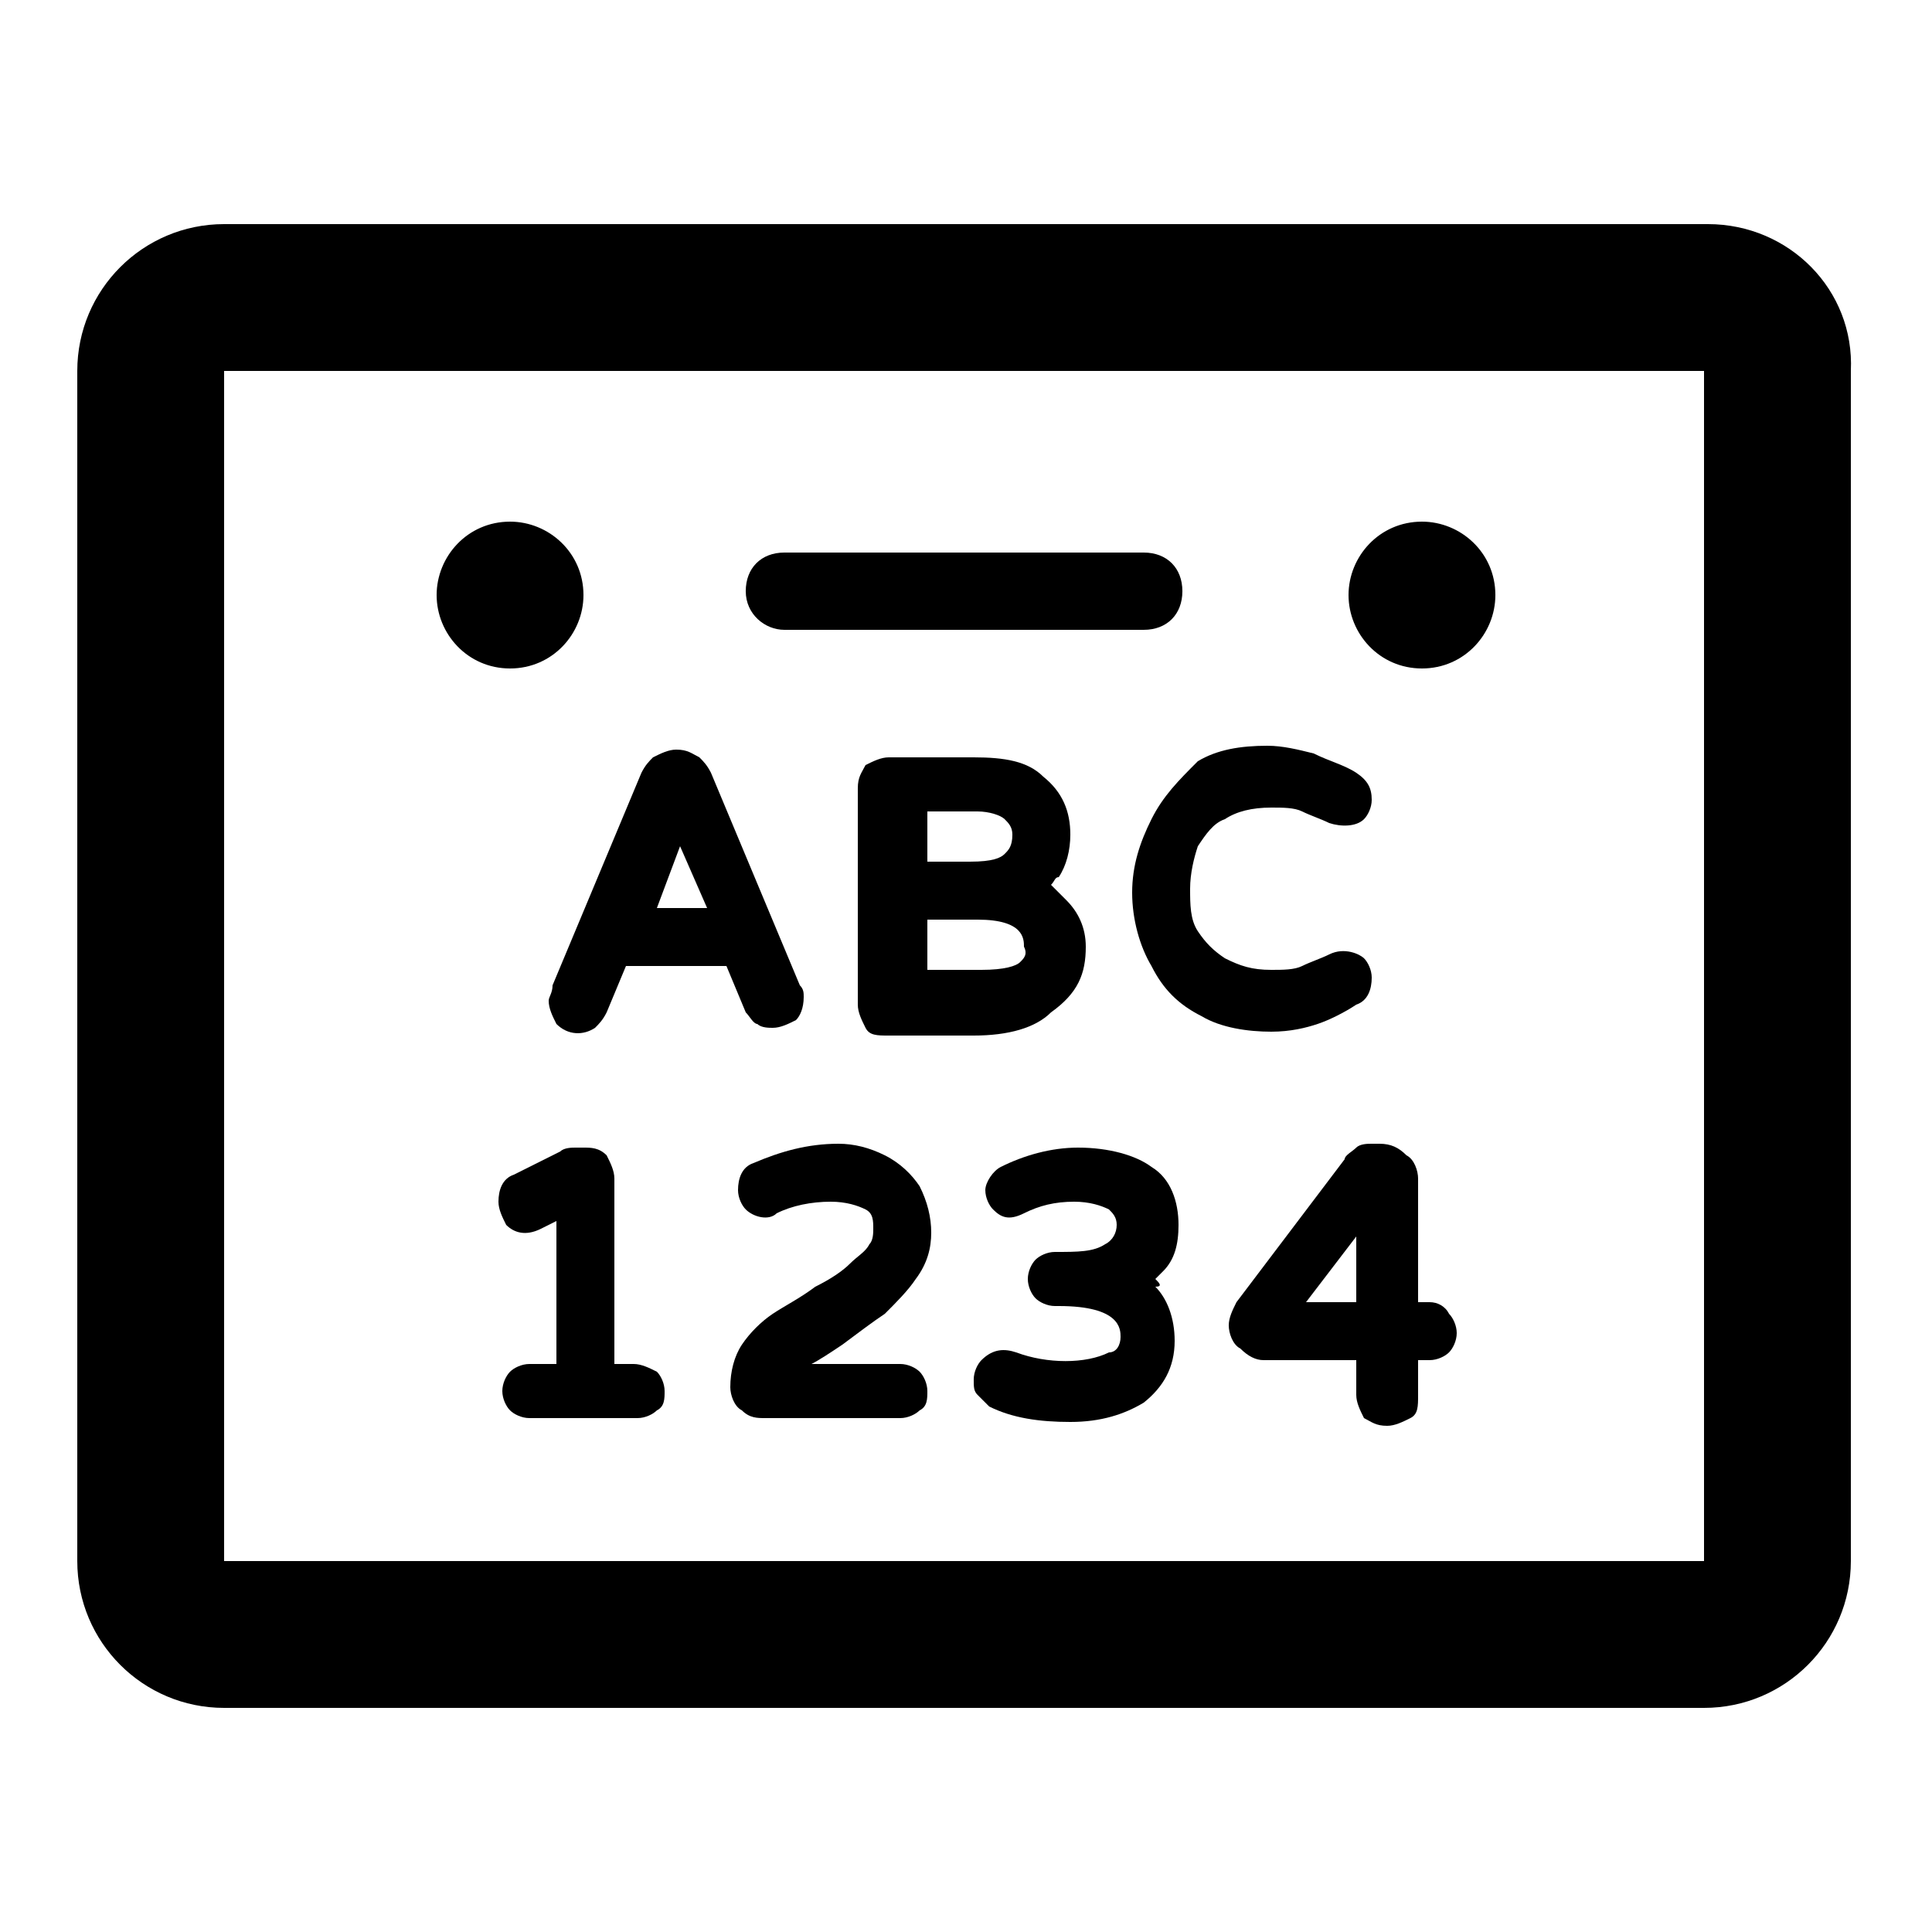 <svg width="24" height="24" viewBox="0 0 24 24" fill="none" xmlns="http://www.w3.org/2000/svg">
<path d="M21.216 2.784H2.784C1.776 2.784 0.96 3.6 0.96 4.608V19.392C0.96 20.4 1.776 21.216 2.784 21.216H21.168C22.176 21.216 22.992 20.4 22.992 19.392V4.608C23.04 3.6 22.224 2.784 21.216 2.784ZM21.216 19.392H2.784V4.608H21.168V19.392H21.216Z" fill="black"/>
<path d="M6.336 8.304C6.864 8.304 7.248 7.872 7.248 7.392C7.248 6.864 6.816 6.48 6.336 6.48C5.808 6.48 5.424 6.912 5.424 7.392C5.424 7.872 5.808 8.304 6.336 8.304Z" fill="black"/>
<path d="M17.664 8.304C18.192 8.304 18.576 7.872 18.576 7.392C18.576 6.864 18.144 6.48 17.664 6.48C17.136 6.48 16.752 6.912 16.752 7.392C16.752 7.872 17.136 8.304 17.664 8.304Z" fill="black"/>
<path d="M6.816 12.432C6.816 12.528 6.864 12.624 6.912 12.72C7.056 12.864 7.248 12.864 7.392 12.768C7.44 12.72 7.488 12.672 7.536 12.576L7.776 12H9.024L9.264 12.576C9.312 12.624 9.36 12.72 9.408 12.72C9.456 12.768 9.552 12.768 9.6 12.768C9.696 12.768 9.792 12.72 9.888 12.672C9.936 12.624 9.984 12.528 9.984 12.384C9.984 12.336 9.984 12.288 9.936 12.24L8.832 9.6C8.784 9.504 8.736 9.456 8.688 9.408C8.592 9.36 8.544 9.312 8.4 9.312C8.304 9.312 8.208 9.36 8.112 9.408C8.064 9.456 8.016 9.504 7.968 9.6L6.864 12.24C6.864 12.336 6.816 12.384 6.816 12.432ZM8.448 10.512L8.784 11.28H8.16L8.448 10.512Z" fill="black"/>
<path d="M13.488 11.76C13.488 11.52 13.392 11.328 13.248 11.184C13.2 11.136 13.104 11.04 13.056 10.992C13.104 10.944 13.104 10.896 13.152 10.896C13.248 10.752 13.296 10.56 13.296 10.368C13.296 10.08 13.2 9.84 12.96 9.648C12.768 9.456 12.48 9.408 12.096 9.408H11.04C10.944 9.408 10.848 9.456 10.752 9.504C10.704 9.6 10.656 9.648 10.656 9.792V12.48C10.656 12.576 10.704 12.672 10.752 12.768C10.8 12.864 10.896 12.864 11.04 12.864H12.096C12.528 12.864 12.864 12.768 13.056 12.576C13.392 12.336 13.488 12.096 13.488 11.76ZM11.52 10.08H12.144C12.288 10.08 12.432 10.128 12.48 10.176C12.528 10.224 12.576 10.272 12.576 10.368C12.576 10.512 12.528 10.56 12.48 10.608C12.432 10.656 12.336 10.704 12.048 10.704H11.52V10.08ZM12.672 11.952C12.624 12 12.48 12.048 12.192 12.048H11.52V11.424H12.144C12.72 11.424 12.72 11.664 12.72 11.76C12.768 11.856 12.72 11.904 12.672 11.952Z" fill="black"/>
<path d="M14.304 10.176C14.16 10.464 14.064 10.752 14.064 11.088C14.064 11.424 14.16 11.76 14.304 12C14.448 12.288 14.64 12.48 14.928 12.624C15.168 12.768 15.504 12.816 15.792 12.816C16.032 12.816 16.224 12.768 16.368 12.72C16.512 12.672 16.704 12.576 16.848 12.48C16.992 12.432 17.04 12.288 17.04 12.144C17.04 12.048 16.992 11.952 16.944 11.904C16.896 11.856 16.704 11.76 16.512 11.856C16.416 11.904 16.272 11.952 16.176 12C16.08 12.048 15.936 12.048 15.792 12.048C15.552 12.048 15.408 12 15.216 11.904C15.072 11.808 14.976 11.712 14.88 11.568C14.784 11.424 14.784 11.232 14.784 11.04C14.784 10.848 14.832 10.656 14.88 10.512C14.976 10.368 15.072 10.224 15.216 10.176C15.36 10.08 15.552 10.032 15.792 10.032C15.936 10.032 16.08 10.032 16.176 10.08C16.272 10.128 16.416 10.176 16.512 10.224C16.656 10.272 16.848 10.272 16.944 10.176C16.992 10.128 17.04 10.032 17.04 9.936C17.04 9.792 16.992 9.696 16.848 9.6C16.704 9.504 16.512 9.456 16.32 9.36C16.128 9.312 15.936 9.264 15.744 9.264C15.408 9.264 15.12 9.312 14.88 9.456C14.64 9.696 14.448 9.888 14.304 10.176Z" fill="black"/>
<path d="M7.872 16.944H7.632V14.64C7.632 14.544 7.584 14.448 7.536 14.352C7.44 14.256 7.344 14.256 7.248 14.256H7.152C7.104 14.256 7.008 14.256 6.96 14.304L6.384 14.592C6.24 14.64 6.192 14.784 6.192 14.928C6.192 15.024 6.24 15.12 6.288 15.216C6.384 15.312 6.528 15.36 6.72 15.264L6.912 15.168V16.944H6.576C6.48 16.944 6.384 16.992 6.336 17.04C6.288 17.088 6.24 17.184 6.24 17.28C6.24 17.376 6.288 17.472 6.336 17.52C6.384 17.568 6.48 17.616 6.576 17.616H7.92C8.016 17.616 8.112 17.568 8.16 17.52C8.256 17.472 8.256 17.376 8.256 17.28C8.256 17.184 8.208 17.088 8.16 17.04C8.064 16.992 7.968 16.944 7.872 16.944Z" fill="black"/>
<path d="M10.992 16.32C11.136 16.176 11.28 16.032 11.376 15.888C11.52 15.696 11.568 15.504 11.568 15.312C11.568 15.12 11.52 14.928 11.424 14.736C11.328 14.592 11.184 14.448 10.992 14.352C10.8 14.256 10.608 14.208 10.416 14.208C10.032 14.208 9.696 14.304 9.36 14.448C9.216 14.496 9.168 14.64 9.168 14.784C9.168 14.88 9.216 14.976 9.264 15.024C9.36 15.12 9.552 15.168 9.648 15.072C9.84 14.976 10.08 14.928 10.32 14.928C10.512 14.928 10.656 14.976 10.752 15.024C10.848 15.072 10.848 15.168 10.848 15.264C10.848 15.312 10.848 15.408 10.8 15.456C10.752 15.552 10.656 15.6 10.56 15.696C10.464 15.792 10.32 15.888 10.128 15.984C9.936 16.128 9.744 16.224 9.6 16.32C9.456 16.416 9.312 16.56 9.216 16.704C9.12 16.848 9.072 17.04 9.072 17.232C9.072 17.328 9.12 17.472 9.216 17.52C9.312 17.616 9.408 17.616 9.504 17.616H11.184C11.28 17.616 11.376 17.568 11.424 17.52C11.52 17.472 11.52 17.376 11.52 17.28C11.52 17.184 11.472 17.088 11.424 17.04C11.376 16.992 11.28 16.944 11.184 16.944H10.08C10.176 16.896 10.32 16.8 10.464 16.704C10.656 16.56 10.848 16.416 10.992 16.32Z" fill="black"/>
<path d="M14.352 15.888C14.4 15.84 14.448 15.792 14.448 15.792C14.592 15.648 14.64 15.456 14.64 15.216C14.64 14.928 14.544 14.64 14.304 14.496C14.112 14.352 13.776 14.256 13.392 14.256C13.056 14.256 12.72 14.352 12.432 14.496C12.336 14.544 12.24 14.688 12.24 14.784C12.24 14.88 12.288 14.976 12.336 15.024C12.432 15.12 12.528 15.168 12.72 15.072C12.912 14.976 13.104 14.928 13.344 14.928C13.536 14.928 13.68 14.976 13.776 15.024C13.824 15.072 13.872 15.12 13.872 15.216C13.872 15.312 13.824 15.408 13.728 15.456C13.584 15.552 13.392 15.552 13.104 15.552C13.008 15.552 12.912 15.6 12.864 15.648C12.816 15.696 12.768 15.792 12.768 15.888C12.768 15.984 12.816 16.08 12.864 16.128C12.912 16.176 13.008 16.224 13.104 16.224H13.152C13.92 16.224 13.92 16.512 13.92 16.608C13.92 16.704 13.872 16.8 13.776 16.8C13.488 16.944 13.008 16.944 12.624 16.8C12.48 16.752 12.336 16.752 12.192 16.896C12.144 16.944 12.096 17.04 12.096 17.136C12.096 17.232 12.096 17.28 12.144 17.328L12.288 17.472C12.576 17.616 12.912 17.664 13.296 17.664C13.68 17.664 13.968 17.568 14.208 17.424C14.448 17.232 14.592 16.992 14.592 16.656C14.592 16.368 14.496 16.128 14.352 15.984C14.448 15.984 14.4 15.936 14.352 15.888Z" fill="black"/>
<path d="M17.76 16.176H17.616V14.64C17.616 14.544 17.568 14.4 17.472 14.352C17.376 14.256 17.28 14.208 17.136 14.208H17.04C16.992 14.208 16.896 14.208 16.848 14.256C16.8 14.304 16.704 14.352 16.704 14.4L15.36 16.176C15.312 16.272 15.264 16.368 15.264 16.464C15.264 16.56 15.312 16.704 15.408 16.752C15.504 16.848 15.6 16.896 15.696 16.896H16.848V17.328C16.848 17.424 16.896 17.52 16.944 17.616C17.04 17.664 17.088 17.712 17.232 17.712C17.328 17.712 17.424 17.664 17.52 17.616C17.616 17.568 17.616 17.472 17.616 17.328V16.896H17.76C17.856 16.896 17.952 16.848 18 16.8C18.048 16.752 18.096 16.656 18.096 16.56C18.096 16.464 18.048 16.368 18 16.32C17.952 16.224 17.856 16.176 17.76 16.176ZM16.848 16.176H16.224L16.848 15.36V16.176Z" fill="black"/>
<path d="M9.744 7.824H14.208C14.496 7.824 14.688 7.632 14.688 7.344C14.688 7.056 14.496 6.864 14.208 6.864H9.744C9.456 6.864 9.264 7.056 9.264 7.344C9.264 7.632 9.504 7.824 9.744 7.824Z" fill="black"/>
</svg>
